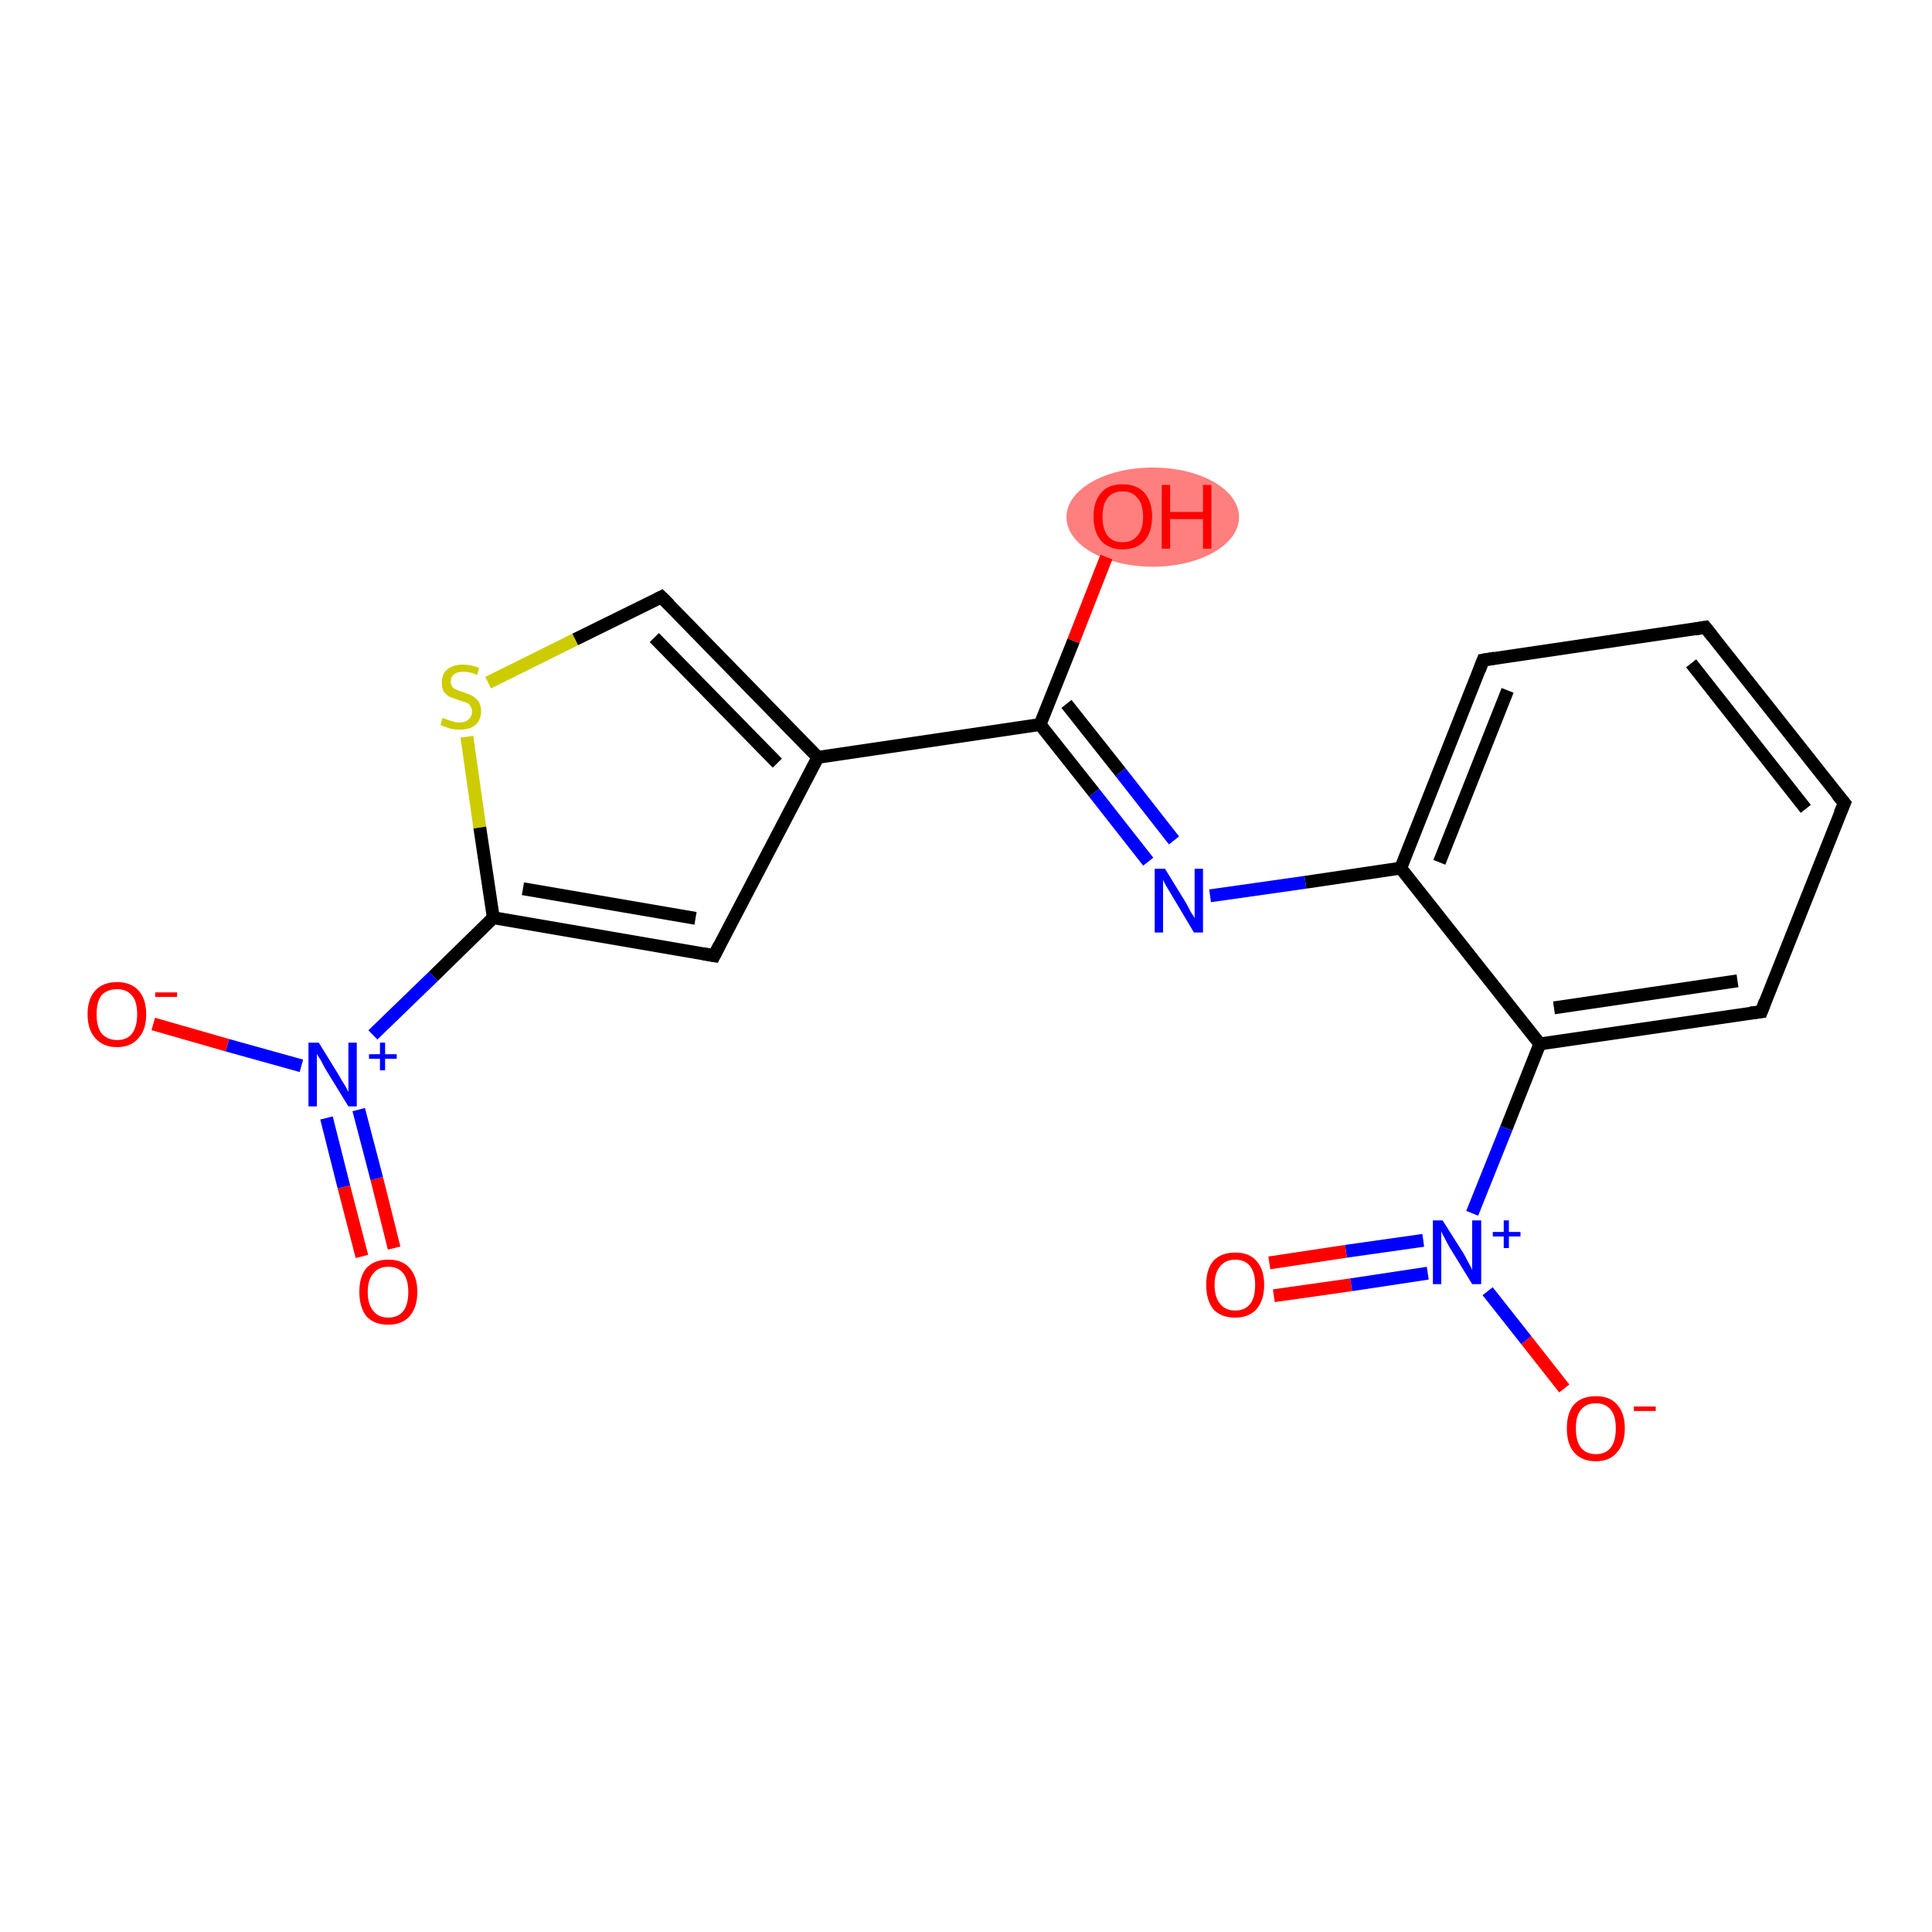 <?xml version='1.0' encoding='iso-8859-1'?>
<svg version='1.1' baseProfile='full'
              xmlns='http://www.w3.org/2000/svg'
                      xmlns:rdkit='http://www.rdkit.org/xml'
                      xmlns:xlink='http://www.w3.org/1999/xlink'
                  xml:space='preserve'
width='300px' height='300px' viewBox='0 0 300 300'>
<!-- END OF HEADER -->
<rect style='opacity:1.0;fill:#FFFFFF;stroke:none' width='300.0' height='300.0' x='0.0' y='0.0'> </rect>
<ellipse cx='179.0' cy='80.3' rx='12.9' ry='7.2' class='atom-7'  style='fill:#FF7F7F;fill-rule:evenodd;stroke:#FF7F7F;stroke-width:1.0px;stroke-linecap:butt;stroke-linejoin:miter;stroke-opacity:1' />
<path class='bond-0 atom-0 atom-1' d='M 56.2,195.1 L 53.4,184.3' style='fill:none;fill-rule:evenodd;stroke:#FF0000;stroke-width:2.0px;stroke-linecap:butt;stroke-linejoin:miter;stroke-opacity:1' />
<path class='bond-0 atom-0 atom-1' d='M 53.4,184.3 L 50.7,173.6' style='fill:none;fill-rule:evenodd;stroke:#0000FF;stroke-width:2.0px;stroke-linecap:butt;stroke-linejoin:miter;stroke-opacity:1' />
<path class='bond-0 atom-0 atom-1' d='M 61.2,193.8 L 58.5,183.0' style='fill:none;fill-rule:evenodd;stroke:#FF0000;stroke-width:2.0px;stroke-linecap:butt;stroke-linejoin:miter;stroke-opacity:1' />
<path class='bond-0 atom-0 atom-1' d='M 58.5,183.0 L 55.7,172.3' style='fill:none;fill-rule:evenodd;stroke:#0000FF;stroke-width:2.0px;stroke-linecap:butt;stroke-linejoin:miter;stroke-opacity:1' />
<path class='bond-1 atom-1 atom-2' d='M 46.8,165.5 L 35.3,162.3' style='fill:none;fill-rule:evenodd;stroke:#0000FF;stroke-width:2.0px;stroke-linecap:butt;stroke-linejoin:miter;stroke-opacity:1' />
<path class='bond-1 atom-1 atom-2' d='M 35.3,162.3 L 23.8,159.0' style='fill:none;fill-rule:evenodd;stroke:#FF0000;stroke-width:2.0px;stroke-linecap:butt;stroke-linejoin:miter;stroke-opacity:1' />
<path class='bond-2 atom-1 atom-3' d='M 57.9,160.7 L 67.3,151.6' style='fill:none;fill-rule:evenodd;stroke:#0000FF;stroke-width:2.0px;stroke-linecap:butt;stroke-linejoin:miter;stroke-opacity:1' />
<path class='bond-2 atom-1 atom-3' d='M 67.3,151.6 L 76.6,142.5' style='fill:none;fill-rule:evenodd;stroke:#000000;stroke-width:2.0px;stroke-linecap:butt;stroke-linejoin:miter;stroke-opacity:1' />
<path class='bond-3 atom-3 atom-4' d='M 76.6,142.5 L 110.9,148.4' style='fill:none;fill-rule:evenodd;stroke:#000000;stroke-width:2.0px;stroke-linecap:butt;stroke-linejoin:miter;stroke-opacity:1' />
<path class='bond-3 atom-3 atom-4' d='M 81.2,138.0 L 108.0,142.6' style='fill:none;fill-rule:evenodd;stroke:#000000;stroke-width:2.0px;stroke-linecap:butt;stroke-linejoin:miter;stroke-opacity:1' />
<path class='bond-4 atom-4 atom-5' d='M 110.9,148.4 L 127.0,117.6' style='fill:none;fill-rule:evenodd;stroke:#000000;stroke-width:2.0px;stroke-linecap:butt;stroke-linejoin:miter;stroke-opacity:1' />
<path class='bond-5 atom-5 atom-6' d='M 127.0,117.6 L 161.5,112.5' style='fill:none;fill-rule:evenodd;stroke:#000000;stroke-width:2.0px;stroke-linecap:butt;stroke-linejoin:miter;stroke-opacity:1' />
<path class='bond-6 atom-6 atom-7' d='M 161.5,112.5 L 166.7,99.5' style='fill:none;fill-rule:evenodd;stroke:#000000;stroke-width:2.0px;stroke-linecap:butt;stroke-linejoin:miter;stroke-opacity:1' />
<path class='bond-6 atom-6 atom-7' d='M 166.7,99.5 L 171.8,86.5' style='fill:none;fill-rule:evenodd;stroke:#FF0000;stroke-width:2.0px;stroke-linecap:butt;stroke-linejoin:miter;stroke-opacity:1' />
<path class='bond-7 atom-6 atom-8' d='M 161.5,112.5 L 169.9,123.1' style='fill:none;fill-rule:evenodd;stroke:#000000;stroke-width:2.0px;stroke-linecap:butt;stroke-linejoin:miter;stroke-opacity:1' />
<path class='bond-7 atom-6 atom-8' d='M 169.9,123.1 L 178.3,133.8' style='fill:none;fill-rule:evenodd;stroke:#0000FF;stroke-width:2.0px;stroke-linecap:butt;stroke-linejoin:miter;stroke-opacity:1' />
<path class='bond-7 atom-6 atom-8' d='M 165.6,109.3 L 174.0,119.9' style='fill:none;fill-rule:evenodd;stroke:#000000;stroke-width:2.0px;stroke-linecap:butt;stroke-linejoin:miter;stroke-opacity:1' />
<path class='bond-7 atom-6 atom-8' d='M 174.0,119.9 L 182.3,130.5' style='fill:none;fill-rule:evenodd;stroke:#0000FF;stroke-width:2.0px;stroke-linecap:butt;stroke-linejoin:miter;stroke-opacity:1' />
<path class='bond-8 atom-8 atom-9' d='M 187.9,139.1 L 202.7,137.0' style='fill:none;fill-rule:evenodd;stroke:#0000FF;stroke-width:2.0px;stroke-linecap:butt;stroke-linejoin:miter;stroke-opacity:1' />
<path class='bond-8 atom-8 atom-9' d='M 202.7,137.0 L 217.5,134.8' style='fill:none;fill-rule:evenodd;stroke:#000000;stroke-width:2.0px;stroke-linecap:butt;stroke-linejoin:miter;stroke-opacity:1' />
<path class='bond-9 atom-9 atom-10' d='M 217.5,134.8 L 230.3,102.5' style='fill:none;fill-rule:evenodd;stroke:#000000;stroke-width:2.0px;stroke-linecap:butt;stroke-linejoin:miter;stroke-opacity:1' />
<path class='bond-9 atom-9 atom-10' d='M 223.5,133.9 L 234.1,107.2' style='fill:none;fill-rule:evenodd;stroke:#000000;stroke-width:2.0px;stroke-linecap:butt;stroke-linejoin:miter;stroke-opacity:1' />
<path class='bond-10 atom-10 atom-11' d='M 230.3,102.5 L 264.8,97.4' style='fill:none;fill-rule:evenodd;stroke:#000000;stroke-width:2.0px;stroke-linecap:butt;stroke-linejoin:miter;stroke-opacity:1' />
<path class='bond-11 atom-11 atom-12' d='M 264.8,97.4 L 286.4,124.7' style='fill:none;fill-rule:evenodd;stroke:#000000;stroke-width:2.0px;stroke-linecap:butt;stroke-linejoin:miter;stroke-opacity:1' />
<path class='bond-11 atom-11 atom-12' d='M 262.6,103.0 L 280.4,125.6' style='fill:none;fill-rule:evenodd;stroke:#000000;stroke-width:2.0px;stroke-linecap:butt;stroke-linejoin:miter;stroke-opacity:1' />
<path class='bond-12 atom-12 atom-13' d='M 286.4,124.7 L 273.5,157.1' style='fill:none;fill-rule:evenodd;stroke:#000000;stroke-width:2.0px;stroke-linecap:butt;stroke-linejoin:miter;stroke-opacity:1' />
<path class='bond-13 atom-13 atom-14' d='M 273.5,157.1 L 239.1,162.1' style='fill:none;fill-rule:evenodd;stroke:#000000;stroke-width:2.0px;stroke-linecap:butt;stroke-linejoin:miter;stroke-opacity:1' />
<path class='bond-13 atom-13 atom-14' d='M 269.8,152.3 L 241.3,156.5' style='fill:none;fill-rule:evenodd;stroke:#000000;stroke-width:2.0px;stroke-linecap:butt;stroke-linejoin:miter;stroke-opacity:1' />
<path class='bond-14 atom-14 atom-15' d='M 239.1,162.1 L 233.9,175.2' style='fill:none;fill-rule:evenodd;stroke:#000000;stroke-width:2.0px;stroke-linecap:butt;stroke-linejoin:miter;stroke-opacity:1' />
<path class='bond-14 atom-14 atom-15' d='M 233.9,175.2 L 228.6,188.4' style='fill:none;fill-rule:evenodd;stroke:#0000FF;stroke-width:2.0px;stroke-linecap:butt;stroke-linejoin:miter;stroke-opacity:1' />
<path class='bond-15 atom-15 atom-16' d='M 221.0,192.6 L 209.0,194.3' style='fill:none;fill-rule:evenodd;stroke:#0000FF;stroke-width:2.0px;stroke-linecap:butt;stroke-linejoin:miter;stroke-opacity:1' />
<path class='bond-15 atom-15 atom-16' d='M 209.0,194.3 L 197.1,196.1' style='fill:none;fill-rule:evenodd;stroke:#FF0000;stroke-width:2.0px;stroke-linecap:butt;stroke-linejoin:miter;stroke-opacity:1' />
<path class='bond-15 atom-15 atom-16' d='M 221.7,197.7 L 209.8,199.5' style='fill:none;fill-rule:evenodd;stroke:#0000FF;stroke-width:2.0px;stroke-linecap:butt;stroke-linejoin:miter;stroke-opacity:1' />
<path class='bond-15 atom-15 atom-16' d='M 209.8,199.5 L 197.8,201.2' style='fill:none;fill-rule:evenodd;stroke:#FF0000;stroke-width:2.0px;stroke-linecap:butt;stroke-linejoin:miter;stroke-opacity:1' />
<path class='bond-16 atom-15 atom-17' d='M 231.0,200.5 L 237.0,208.1' style='fill:none;fill-rule:evenodd;stroke:#0000FF;stroke-width:2.0px;stroke-linecap:butt;stroke-linejoin:miter;stroke-opacity:1' />
<path class='bond-16 atom-15 atom-17' d='M 237.0,208.1 L 242.9,215.6' style='fill:none;fill-rule:evenodd;stroke:#FF0000;stroke-width:2.0px;stroke-linecap:butt;stroke-linejoin:miter;stroke-opacity:1' />
<path class='bond-17 atom-5 atom-18' d='M 127.0,117.6 L 102.7,92.7' style='fill:none;fill-rule:evenodd;stroke:#000000;stroke-width:2.0px;stroke-linecap:butt;stroke-linejoin:miter;stroke-opacity:1' />
<path class='bond-17 atom-5 atom-18' d='M 120.7,118.5 L 101.6,99.0' style='fill:none;fill-rule:evenodd;stroke:#000000;stroke-width:2.0px;stroke-linecap:butt;stroke-linejoin:miter;stroke-opacity:1' />
<path class='bond-18 atom-18 atom-19' d='M 102.7,92.7 L 89.3,99.3' style='fill:none;fill-rule:evenodd;stroke:#000000;stroke-width:2.0px;stroke-linecap:butt;stroke-linejoin:miter;stroke-opacity:1' />
<path class='bond-18 atom-18 atom-19' d='M 89.3,99.3 L 75.8,106.0' style='fill:none;fill-rule:evenodd;stroke:#CCCC00;stroke-width:2.0px;stroke-linecap:butt;stroke-linejoin:miter;stroke-opacity:1' />
<path class='bond-19 atom-19 atom-3' d='M 72.5,114.4 L 74.5,128.5' style='fill:none;fill-rule:evenodd;stroke:#CCCC00;stroke-width:2.0px;stroke-linecap:butt;stroke-linejoin:miter;stroke-opacity:1' />
<path class='bond-19 atom-19 atom-3' d='M 74.5,128.5 L 76.6,142.5' style='fill:none;fill-rule:evenodd;stroke:#000000;stroke-width:2.0px;stroke-linecap:butt;stroke-linejoin:miter;stroke-opacity:1' />
<path class='bond-20 atom-14 atom-9' d='M 239.1,162.1 L 217.5,134.8' style='fill:none;fill-rule:evenodd;stroke:#000000;stroke-width:2.0px;stroke-linecap:butt;stroke-linejoin:miter;stroke-opacity:1' />
<path d='M 109.2,148.1 L 110.9,148.4 L 111.7,146.8' style='fill:none;stroke:#000000;stroke-width:2.0px;stroke-linecap:butt;stroke-linejoin:miter;stroke-opacity:1;' />
<path d='M 229.7,104.1 L 230.3,102.5 L 232.1,102.2' style='fill:none;stroke:#000000;stroke-width:2.0px;stroke-linecap:butt;stroke-linejoin:miter;stroke-opacity:1;' />
<path d='M 263.1,97.7 L 264.8,97.4 L 265.9,98.8' style='fill:none;stroke:#000000;stroke-width:2.0px;stroke-linecap:butt;stroke-linejoin:miter;stroke-opacity:1;' />
<path d='M 285.3,123.4 L 286.4,124.7 L 285.7,126.3' style='fill:none;stroke:#000000;stroke-width:2.0px;stroke-linecap:butt;stroke-linejoin:miter;stroke-opacity:1;' />
<path d='M 274.1,155.5 L 273.5,157.1 L 271.8,157.3' style='fill:none;stroke:#000000;stroke-width:2.0px;stroke-linecap:butt;stroke-linejoin:miter;stroke-opacity:1;' />
<path d='M 103.9,93.9 L 102.7,92.7 L 102.1,93.0' style='fill:none;stroke:#000000;stroke-width:2.0px;stroke-linecap:butt;stroke-linejoin:miter;stroke-opacity:1;' />
<path class='atom-0' d='M 55.8 200.6
Q 55.8 198.2, 56.9 196.9
Q 58.1 195.6, 60.3 195.6
Q 62.5 195.6, 63.6 196.9
Q 64.8 198.2, 64.8 200.6
Q 64.8 203.0, 63.6 204.4
Q 62.4 205.7, 60.3 205.7
Q 58.1 205.7, 56.9 204.4
Q 55.8 203.0, 55.8 200.6
M 60.3 204.6
Q 61.8 204.6, 62.6 203.6
Q 63.4 202.6, 63.4 200.6
Q 63.4 198.7, 62.6 197.7
Q 61.8 196.7, 60.3 196.7
Q 58.8 196.7, 58.0 197.7
Q 57.1 198.7, 57.1 200.6
Q 57.1 202.6, 58.0 203.6
Q 58.8 204.6, 60.3 204.6
' fill='#FF0000'/>
<path class='atom-1' d='M 49.5 161.9
L 52.7 167.1
Q 53.0 167.7, 53.6 168.6
Q 54.1 169.5, 54.1 169.6
L 54.1 161.9
L 55.4 161.9
L 55.4 171.8
L 54.1 171.8
L 50.6 166.1
Q 50.2 165.4, 49.8 164.6
Q 49.3 163.9, 49.2 163.6
L 49.2 171.8
L 47.9 171.8
L 47.9 161.9
L 49.5 161.9
' fill='#0000FF'/>
<path class='atom-1' d='M 57.3 163.7
L 59.0 163.7
L 59.0 161.9
L 59.8 161.9
L 59.8 163.7
L 61.6 163.7
L 61.6 164.4
L 59.8 164.4
L 59.8 166.2
L 59.0 166.2
L 59.0 164.4
L 57.3 164.4
L 57.3 163.7
' fill='#0000FF'/>
<path class='atom-2' d='M 13.6 157.5
Q 13.6 155.1, 14.8 153.8
Q 16.0 152.5, 18.2 152.5
Q 20.3 152.5, 21.5 153.8
Q 22.7 155.1, 22.7 157.5
Q 22.7 159.9, 21.5 161.2
Q 20.3 162.6, 18.2 162.6
Q 16.0 162.6, 14.8 161.2
Q 13.6 159.9, 13.6 157.5
M 18.2 161.5
Q 19.7 161.5, 20.5 160.5
Q 21.3 159.4, 21.3 157.5
Q 21.3 155.5, 20.5 154.6
Q 19.7 153.6, 18.2 153.6
Q 16.7 153.6, 15.8 154.5
Q 15.0 155.5, 15.0 157.5
Q 15.0 159.5, 15.8 160.5
Q 16.7 161.5, 18.2 161.5
' fill='#FF0000'/>
<path class='atom-2' d='M 24.1 154.1
L 27.5 154.1
L 27.5 154.8
L 24.1 154.8
L 24.1 154.1
' fill='#FF0000'/>
<path class='atom-7' d='M 169.8 80.2
Q 169.8 77.9, 171.0 76.5
Q 172.1 75.2, 174.3 75.2
Q 176.5 75.2, 177.7 76.5
Q 178.9 77.9, 178.9 80.2
Q 178.9 82.6, 177.7 84.0
Q 176.5 85.3, 174.3 85.3
Q 172.2 85.3, 171.0 84.0
Q 169.8 82.6, 169.8 80.2
M 174.3 84.2
Q 175.8 84.2, 176.6 83.2
Q 177.5 82.2, 177.5 80.2
Q 177.5 78.3, 176.6 77.3
Q 175.8 76.3, 174.3 76.3
Q 172.8 76.3, 172.0 77.3
Q 171.2 78.3, 171.2 80.2
Q 171.2 82.2, 172.0 83.2
Q 172.8 84.2, 174.3 84.2
' fill='#FF0000'/>
<path class='atom-7' d='M 180.4 75.3
L 181.7 75.3
L 181.7 79.5
L 186.8 79.5
L 186.8 75.3
L 188.1 75.3
L 188.1 85.2
L 186.8 85.2
L 186.8 80.6
L 181.7 80.6
L 181.7 85.2
L 180.4 85.2
L 180.4 75.3
' fill='#FF0000'/>
<path class='atom-8' d='M 180.9 134.9
L 184.1 140.1
Q 184.4 140.6, 184.9 141.6
Q 185.5 142.5, 185.5 142.6
L 185.5 134.9
L 186.8 134.9
L 186.8 144.8
L 185.4 144.8
L 182.0 139.1
Q 181.6 138.4, 181.1 137.6
Q 180.7 136.9, 180.6 136.6
L 180.6 144.8
L 179.3 144.8
L 179.3 134.9
L 180.9 134.9
' fill='#0000FF'/>
<path class='atom-15' d='M 224.0 189.5
L 227.3 194.7
Q 227.6 195.3, 228.1 196.2
Q 228.6 197.1, 228.6 197.2
L 228.6 189.5
L 230.0 189.5
L 230.0 199.4
L 228.6 199.4
L 225.1 193.7
Q 224.7 193.0, 224.3 192.2
Q 223.9 191.5, 223.8 191.2
L 223.8 199.4
L 222.5 199.4
L 222.5 189.5
L 224.0 189.5
' fill='#0000FF'/>
<path class='atom-15' d='M 231.8 191.3
L 233.5 191.3
L 233.5 189.5
L 234.3 189.5
L 234.3 191.3
L 236.1 191.3
L 236.1 192.0
L 234.3 192.0
L 234.3 193.8
L 233.5 193.8
L 233.5 192.0
L 231.8 192.0
L 231.8 191.3
' fill='#0000FF'/>
<path class='atom-16' d='M 187.3 199.5
Q 187.3 197.1, 188.4 195.8
Q 189.6 194.5, 191.8 194.5
Q 194.0 194.5, 195.1 195.8
Q 196.3 197.1, 196.3 199.5
Q 196.3 201.9, 195.1 203.3
Q 193.9 204.6, 191.8 204.6
Q 189.6 204.6, 188.4 203.3
Q 187.3 201.9, 187.3 199.5
M 191.8 203.5
Q 193.3 203.5, 194.1 202.5
Q 194.9 201.5, 194.9 199.5
Q 194.9 197.6, 194.1 196.6
Q 193.3 195.6, 191.8 195.6
Q 190.3 195.6, 189.5 196.6
Q 188.6 197.6, 188.6 199.5
Q 188.6 201.5, 189.5 202.5
Q 190.3 203.5, 191.8 203.5
' fill='#FF0000'/>
<path class='atom-17' d='M 243.3 221.8
Q 243.3 219.4, 244.4 218.1
Q 245.6 216.8, 247.8 216.8
Q 250.0 216.8, 251.1 218.1
Q 252.3 219.4, 252.3 221.8
Q 252.3 224.2, 251.1 225.5
Q 250.0 226.9, 247.8 226.9
Q 245.6 226.9, 244.4 225.5
Q 243.3 224.2, 243.3 221.8
M 247.8 225.8
Q 249.3 225.8, 250.1 224.8
Q 250.9 223.8, 250.9 221.8
Q 250.9 219.8, 250.1 218.9
Q 249.3 217.9, 247.8 217.9
Q 246.3 217.9, 245.5 218.9
Q 244.7 219.8, 244.7 221.8
Q 244.7 223.8, 245.5 224.8
Q 246.3 225.8, 247.8 225.8
' fill='#FF0000'/>
<path class='atom-17' d='M 253.7 218.4
L 257.1 218.4
L 257.1 219.1
L 253.7 219.1
L 253.7 218.4
' fill='#FF0000'/>
<path class='atom-19' d='M 68.7 111.5
Q 68.9 111.5, 69.3 111.7
Q 69.8 111.9, 70.3 112.0
Q 70.8 112.2, 71.3 112.2
Q 72.2 112.2, 72.8 111.7
Q 73.3 111.2, 73.3 110.5
Q 73.3 109.9, 73.0 109.6
Q 72.8 109.2, 72.4 109.1
Q 71.9 108.9, 71.2 108.7
Q 70.4 108.4, 69.8 108.2
Q 69.3 107.9, 68.9 107.4
Q 68.6 106.8, 68.6 106.0
Q 68.6 104.7, 69.4 104.0
Q 70.3 103.2, 71.9 103.2
Q 73.1 103.2, 74.4 103.7
L 74.1 104.8
Q 72.9 104.3, 72.0 104.3
Q 71.0 104.3, 70.5 104.7
Q 70.0 105.1, 70.0 105.8
Q 70.0 106.3, 70.2 106.6
Q 70.5 107.0, 70.9 107.1
Q 71.3 107.3, 72.0 107.5
Q 72.9 107.8, 73.4 108.1
Q 73.9 108.4, 74.3 108.9
Q 74.7 109.5, 74.7 110.5
Q 74.7 111.8, 73.8 112.6
Q 72.9 113.3, 71.4 113.3
Q 70.5 113.3, 69.8 113.1
Q 69.2 112.9, 68.4 112.6
L 68.7 111.5
' fill='#CCCC00'/>
</svg>
